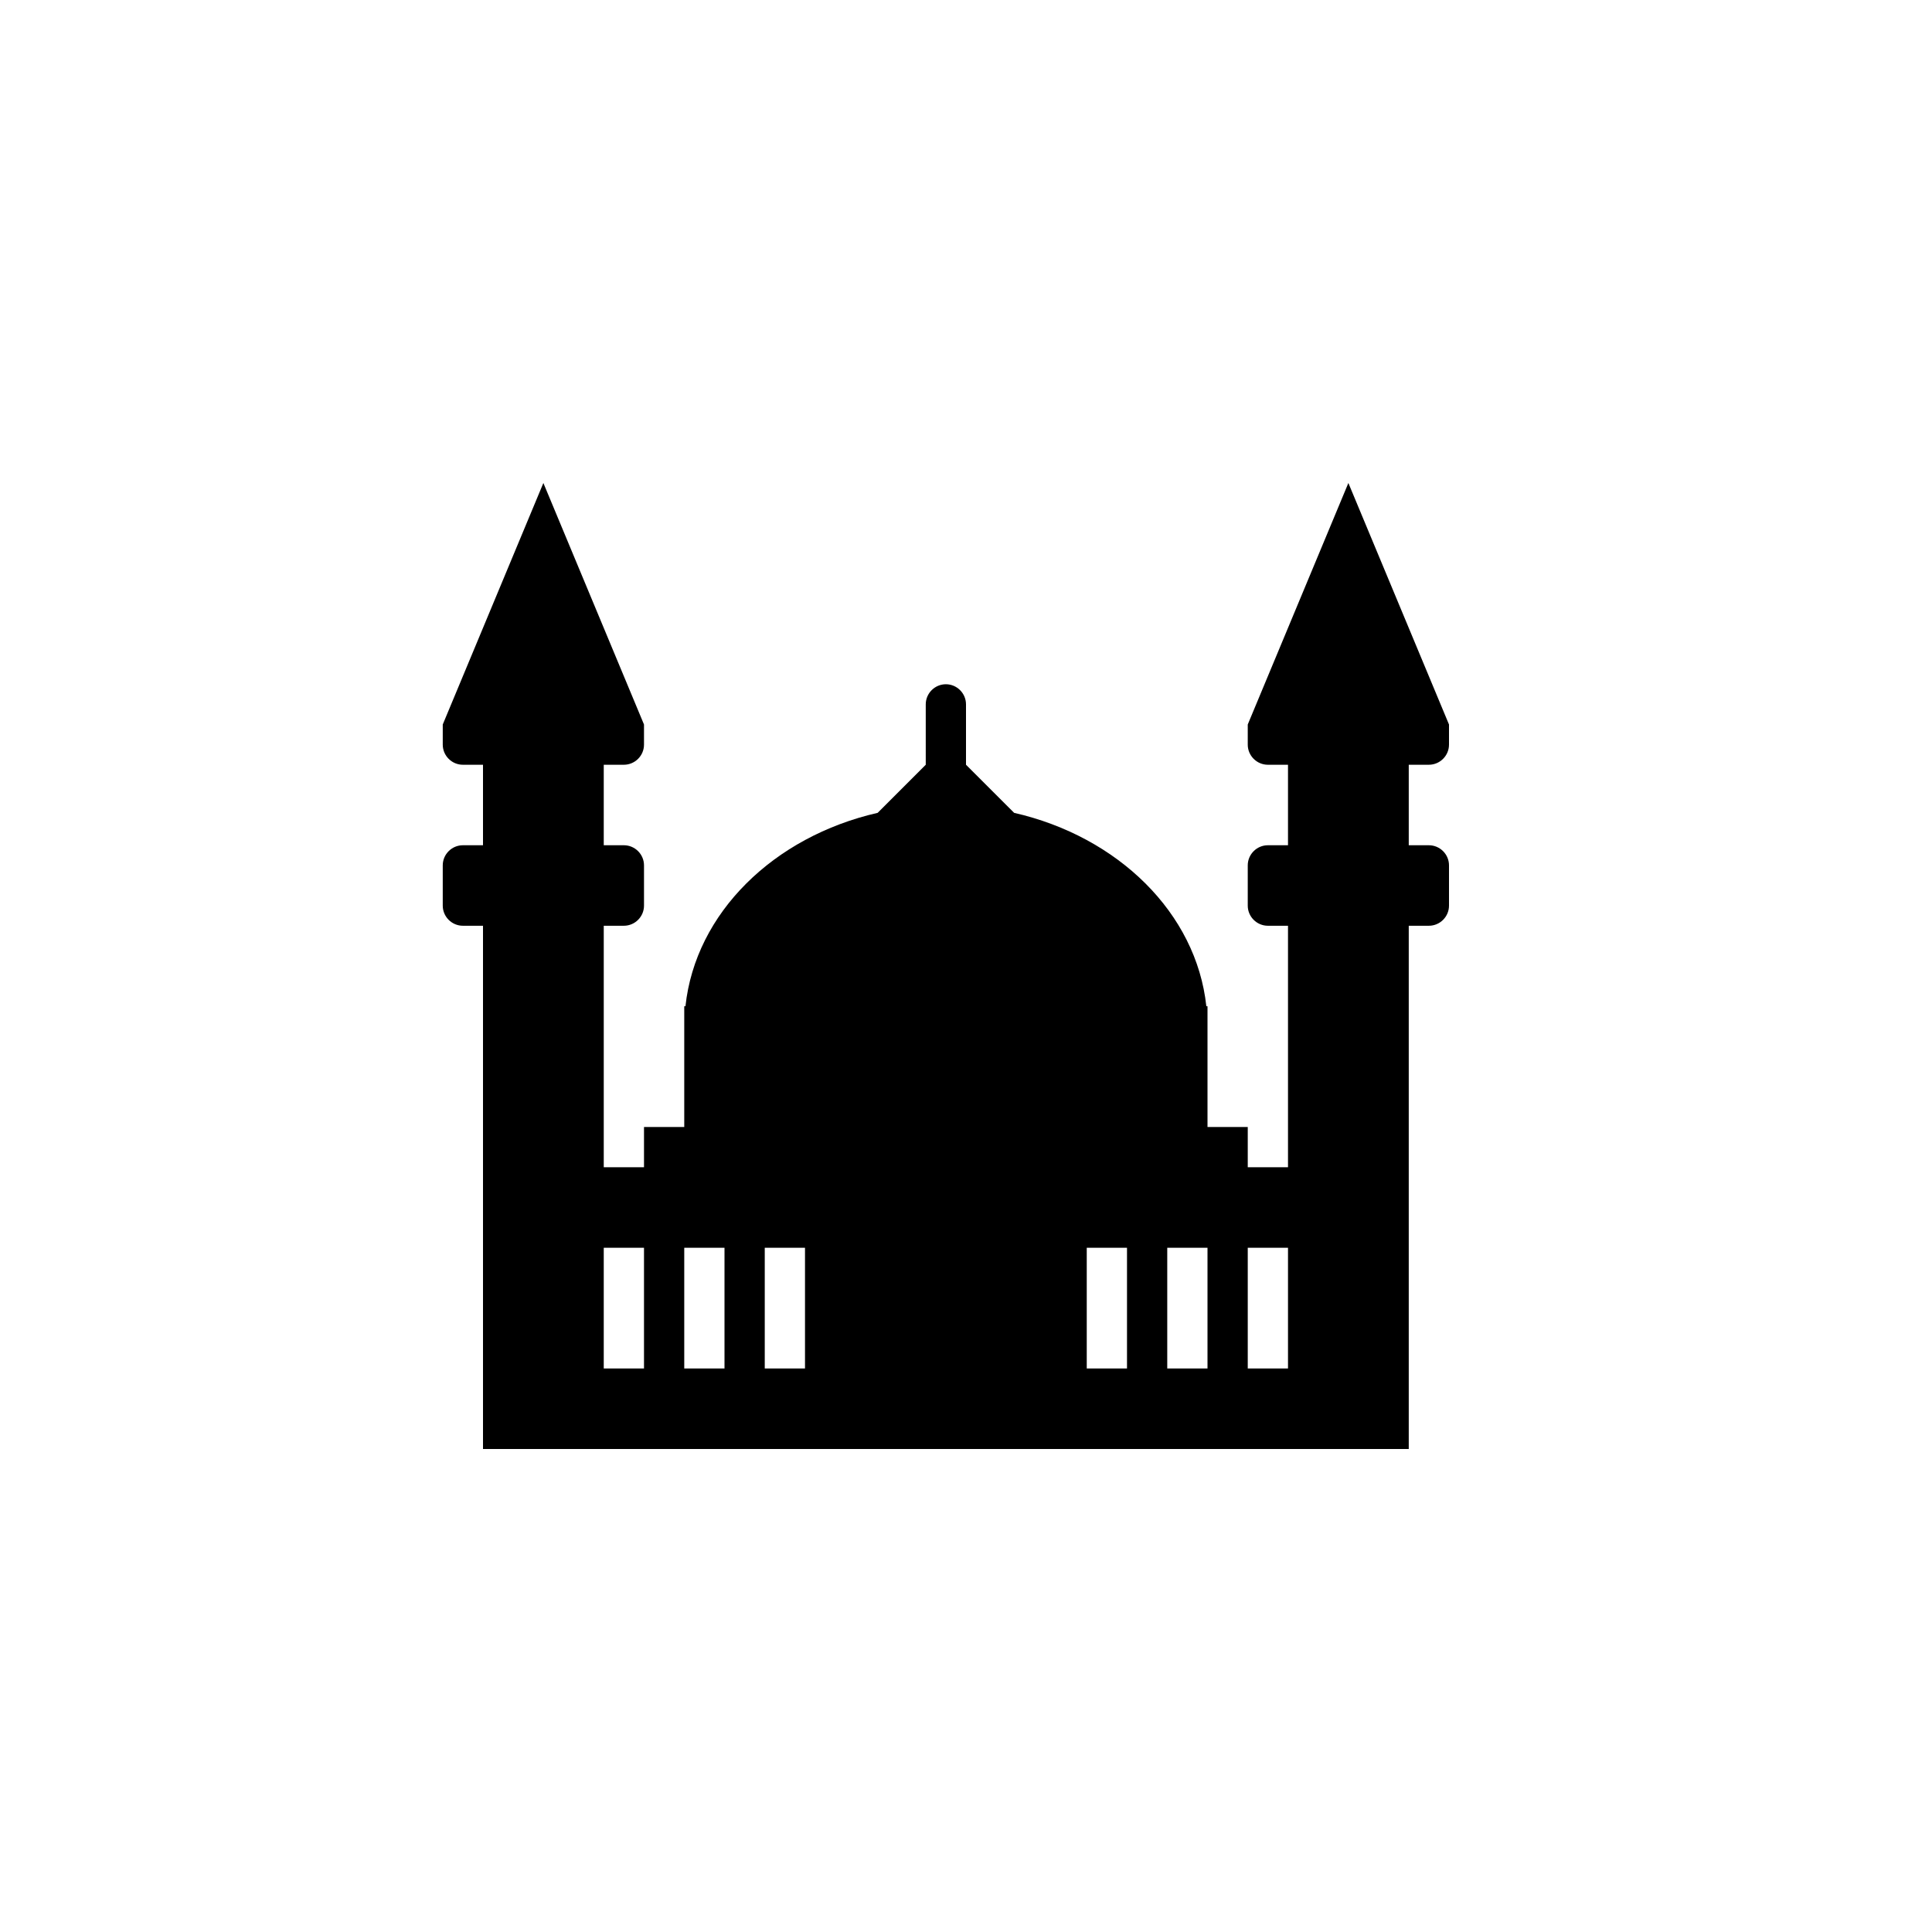<?xml version="1.0" encoding="utf-8"?>
<!-- Generator: Adobe Illustrator 19.1.0, SVG Export Plug-In . SVG Version: 6.00 Build 0)  -->
<svg version="1.1" id="Layer_1" xmlns="http://www.w3.org/2000/svg" xmlns:xlink="http://www.w3.org/1999/xlink" x="0px" y="0px"
	 viewBox="0 0 48 48" style="enable-background:new 0 0 48 48;" xml:space="preserve">
<g id="temple-islam_2_">
	<path d="M35.5,19c0.275,0,0.5-0.225,0.5-0.5V18l-2.5-6L31,18v0.5c0,0.275,0.225,0.5,0.5,0.5H32v2h-0.5c-0.275,0-0.5,0.225-0.5,0.5
		v1c0,0.275,0.225,0.5,0.5,0.5H32v6h-1v-1h-1v-3h-0.029c-0.248-2.317-2.193-4.215-4.775-4.805L24,19v-1.5c0-0.275-0.225-0.5-0.5-0.5
		c-0.275,0-0.5,0.225-0.5,0.5V19l-1.195,1.195c-2.582,0.59-4.527,2.487-4.775,4.805H17v3h-1v1h-1v-6h0.5c0.275,0,0.5-0.225,0.5-0.5
		v-1c0-0.275-0.225-0.5-0.5-0.5H15v-2h0.5c0.275,0,0.5-0.225,0.5-0.5V18l-2.5-6L11,18v0.5c0,0.275,0.225,0.5,0.5,0.5H12v2h-0.5
		c-0.275,0-0.5,0.225-0.5,0.5v1c0,0.275,0.225,0.5,0.5,0.5H12v13h23V23h0.5c0.275,0,0.5-0.225,0.5-0.5v-1c0-0.275-0.225-0.5-0.5-0.5
		H35v-2H35.5z M16,34h-1v-3h1V34z M18,34h-1v-3h1V34z M20,34h-1v-3h1V34z M28,34h-1v-3h1V34z M30,34h-1v-3h1V34z M32,34h-1v-3h1V34z
		"/>
</g>
</svg>
